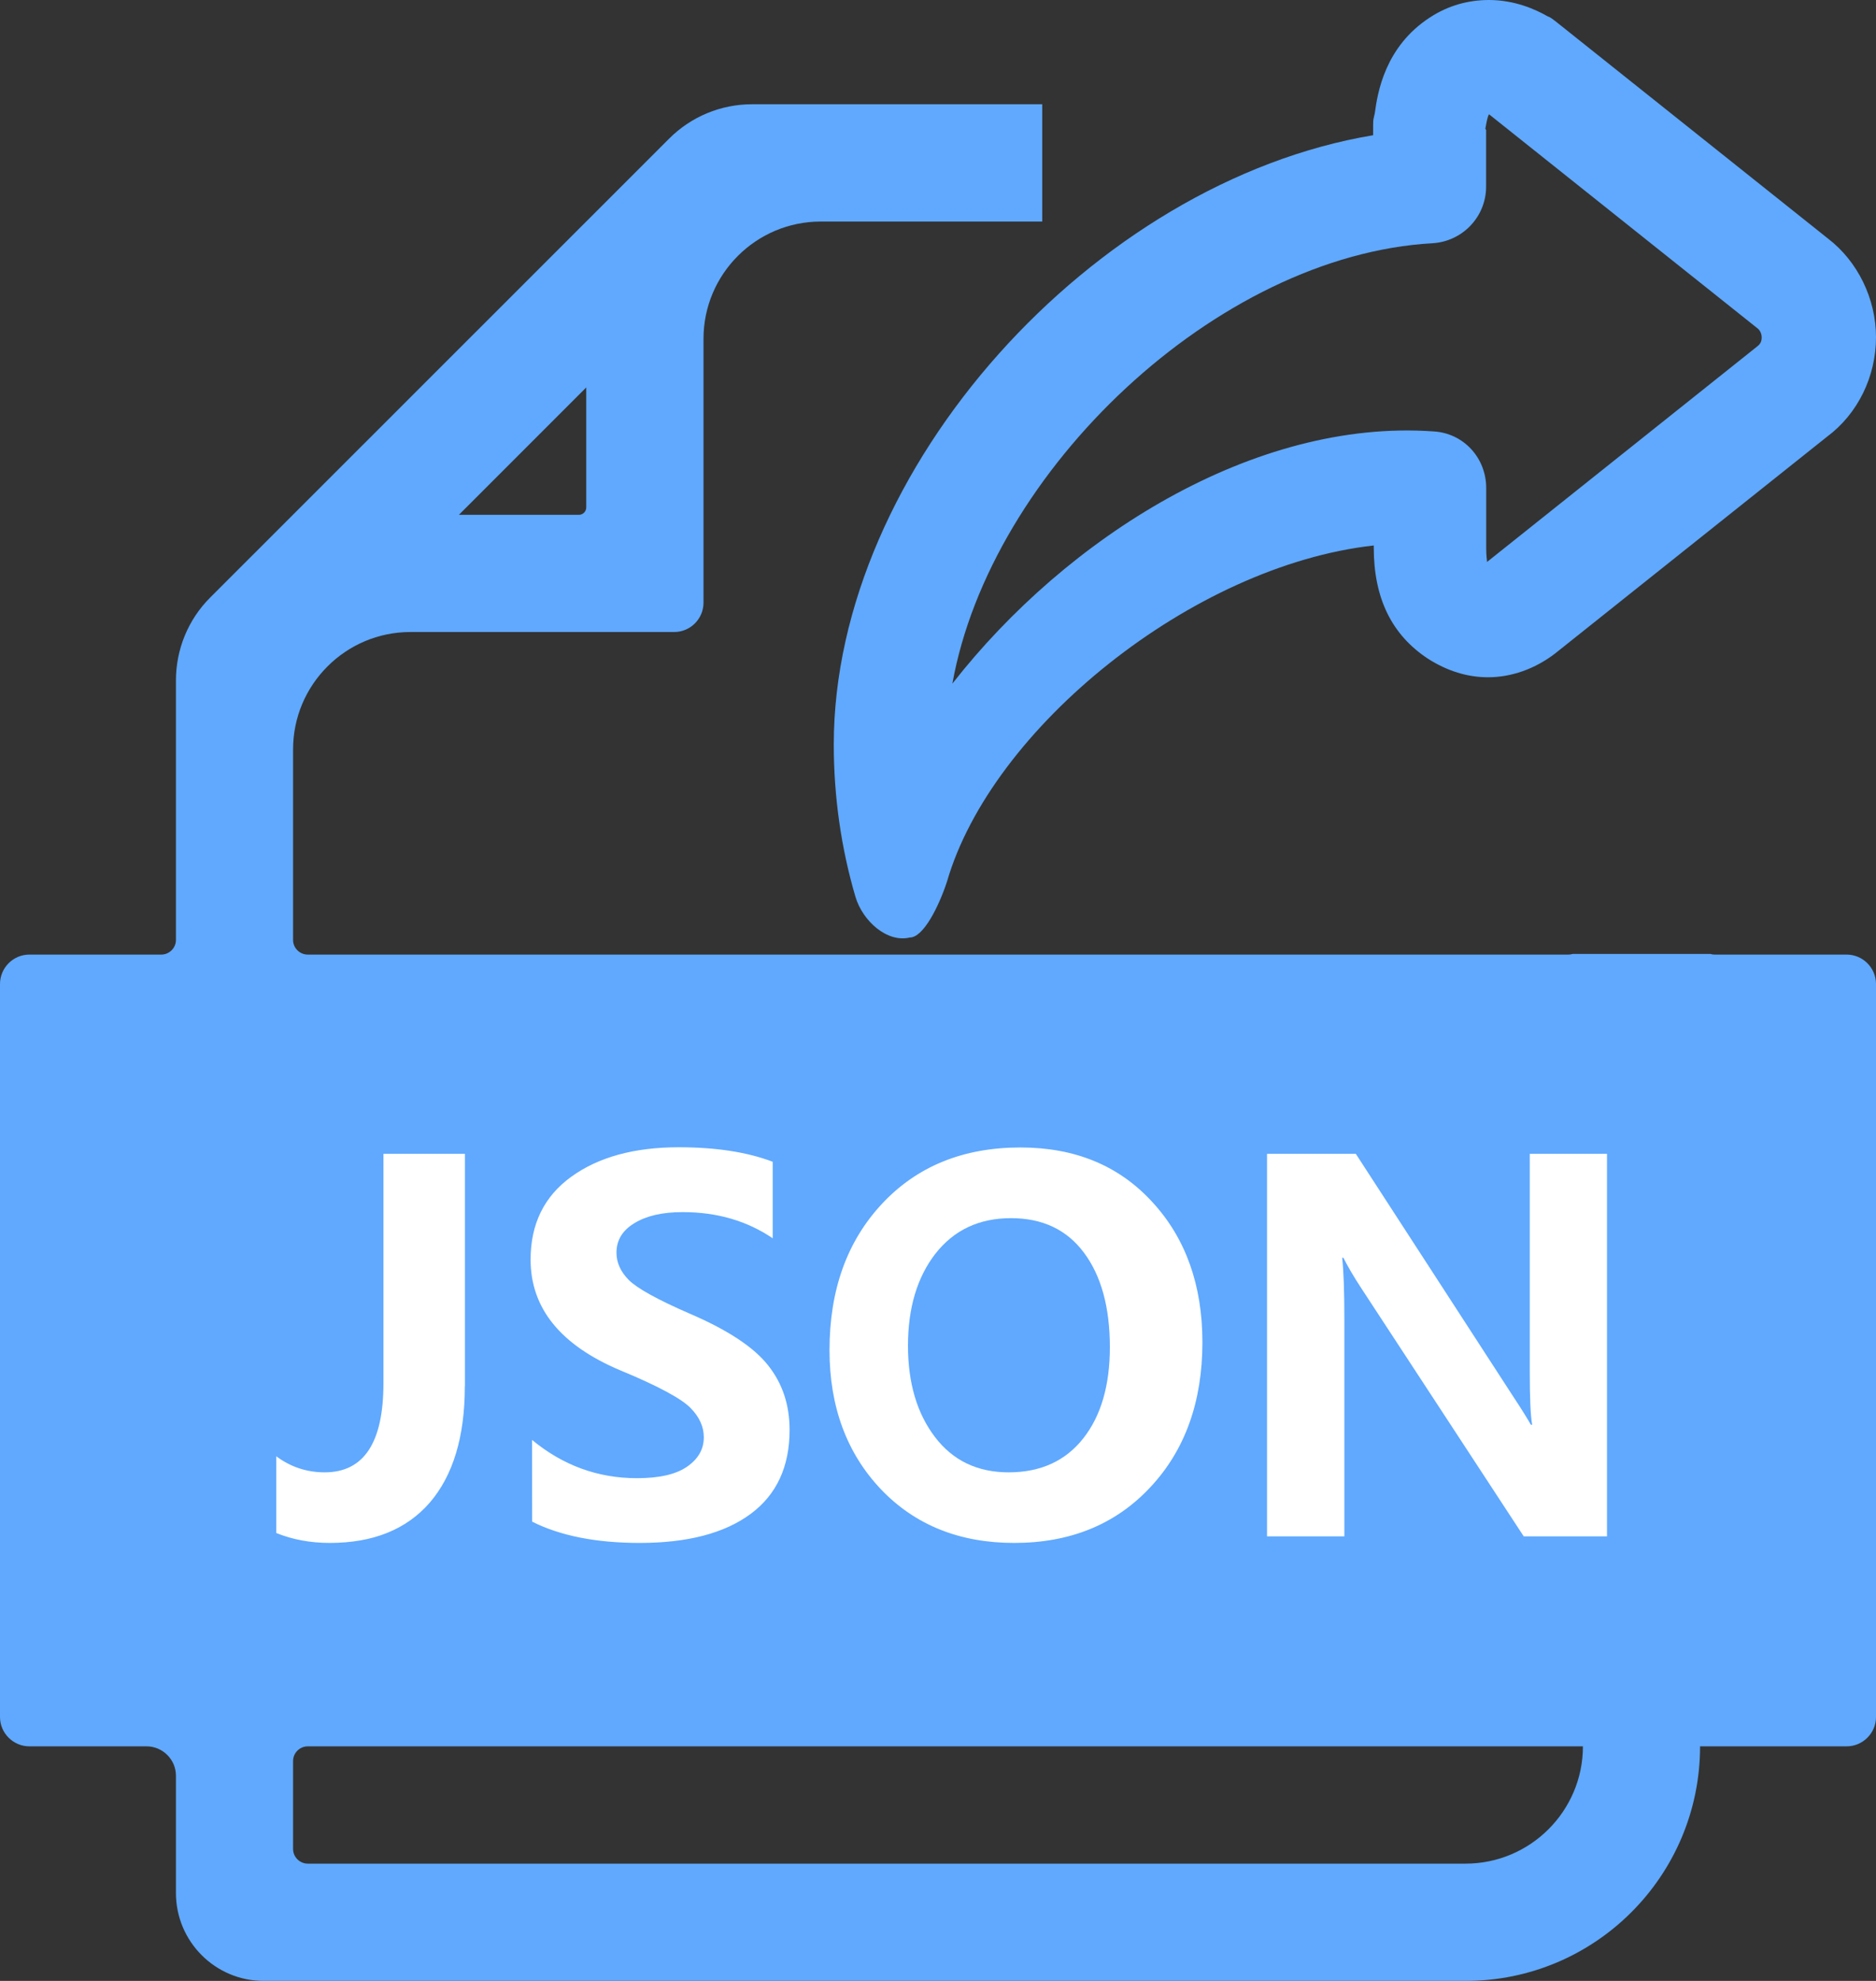 <svg xmlns="http://www.w3.org/2000/svg" width="18" height="19" fill="none" viewBox="0 0 18 19"><rect x="0" y="0" width="18" height="19" fill="#333333" stroke="none"/><path fill="#60A9FE" fill-rule="evenodd" d="M10 1H9.5H7.216C6.917 1 6.632 1.118 6.421 1.329L2.016 5.732C1.805 5.943 1.688 6.229 1.688 6.528V9.016C1.688 9.093 1.624 9.156 1.547 9.156H0.281C0.127 9.156 0 9.283 0 9.438V16.469C0 16.623 0.127 16.75 0.281 16.75H1.406C1.561 16.75 1.688 16.877 1.688 17.031V18.156C1.688 18.622 2.065 19 2.531 19H14.062C14.683 19 15.245 18.749 15.653 18.341C16.061 17.933 16.312 17.37 16.312 16.75H17.719C17.873 16.75 18 16.623 18 16.469V9.438C18 9.283 17.873 9.156 17.719 9.156H16.453C16.439 9.156 16.424 9.154 16.411 9.15H15.089C15.076 9.154 15.062 9.156 15.047 9.156H2.953C2.876 9.156 2.812 9.093 2.812 9.016V7.188C2.812 6.567 3.317 6.062 3.938 6.062H6.469C6.623 6.062 6.75 5.936 6.75 5.781V3.25C6.75 2.629 7.254 2.125 7.875 2.125H9.5H10V1ZM4.403 4.938L5.625 3.716V4.867C5.625 4.906 5.593 4.938 5.555 4.938H4.403ZM2.953 17.875C2.876 17.875 2.812 17.812 2.812 17.734V16.891C2.812 16.813 2.876 16.75 2.953 16.75H15.188C15.188 17.37 14.683 17.875 14.062 17.875H2.953Z" clip-rule="evenodd"/><path fill="#fff" d="M11.537 12.874C11.537 13.445 11.37 13.91 11.037 14.265C10.705 14.621 10.269 14.799 9.731 14.799C9.206 14.799 8.778 14.627 8.45 14.282C8.125 13.938 7.959 13.493 7.959 12.95C7.959 12.375 8.126 11.907 8.462 11.547C8.798 11.187 9.241 11.006 9.791 11.006C10.315 11.006 10.737 11.18 11.057 11.53C11.377 11.877 11.537 12.328 11.537 12.874ZM5.105 13.811C5.402 14.056 5.736 14.178 6.112 14.178C6.325 14.178 6.485 14.142 6.592 14.068C6.699 13.994 6.753 13.901 6.753 13.785C6.753 13.685 6.711 13.591 6.625 13.504C6.539 13.416 6.316 13.294 5.95 13.143C5.377 12.901 5.091 12.547 5.091 12.081C5.091 11.74 5.221 11.475 5.481 11.287C5.741 11.099 6.084 11.004 6.513 11.004C6.871 11.004 7.172 11.051 7.414 11.143V11.877C7.168 11.71 6.88 11.626 6.55 11.626C6.356 11.626 6.203 11.661 6.087 11.732C5.971 11.802 5.915 11.897 5.915 12.015C5.915 12.11 5.954 12.197 6.033 12.277C6.112 12.356 6.307 12.465 6.618 12.6C6.982 12.756 7.233 12.922 7.37 13.096C7.508 13.27 7.576 13.475 7.576 13.716C7.576 14.068 7.451 14.337 7.202 14.521C6.952 14.706 6.597 14.799 6.138 14.799C5.718 14.799 5.374 14.73 5.106 14.595L5.105 13.811ZM2.651 13.968C2.786 14.069 2.941 14.122 3.115 14.122C3.491 14.122 3.679 13.838 3.679 13.268V11.067H4.461V13.296H4.46C4.46 13.781 4.347 14.152 4.124 14.412C3.901 14.669 3.581 14.799 3.164 14.799C2.979 14.799 2.807 14.767 2.651 14.704V13.968ZM15.419 14.736H14.62L13.066 12.363C12.985 12.24 12.927 12.139 12.89 12.064H12.878C12.892 12.19 12.899 12.386 12.899 12.649V14.736H12.157V11.067H13.009L14.505 13.373C14.606 13.526 14.665 13.623 14.688 13.665H14.701C14.685 13.577 14.678 13.409 14.678 13.159V11.067H15.419V14.736Z"/><path fill="#60A9FE" d="M10.649 12.921C10.649 13.289 10.564 13.58 10.394 13.796C10.223 14.013 9.984 14.122 9.678 14.122C9.378 14.122 9.142 14.009 8.97 13.782C8.798 13.556 8.712 13.264 8.712 12.907C8.712 12.545 8.8 12.251 8.975 12.025C9.153 11.798 9.394 11.684 9.7 11.684C10.002 11.684 10.236 11.794 10.401 12.016C10.566 12.237 10.649 12.54 10.649 12.921Z"/><path fill="#60A9FE" d="M8.73 8.992C8.86 8.992 9.008 8.694 9.086 8.457C9.512 6.984 11.441 5.425 13.181 5.232V5.251C13.181 5.742 13.356 6.092 13.704 6.32C13.886 6.435 14.077 6.496 14.277 6.496C14.502 6.496 14.728 6.416 14.921 6.268L17.53 4.189C17.825 3.97 18 3.612 18 3.235C18 2.866 17.825 2.507 17.539 2.288L14.921 0.201C14.895 0.183 14.878 0.166 14.852 0.158C14.73 0.088 14.53 0 14.287 0C14.087 0 13.896 0.053 13.722 0.166C13.287 0.447 13.217 0.893 13.191 1.086L13.183 1.121C13.175 1.147 13.175 1.182 13.175 1.209V1.297C10.496 1.744 8 4.495 8 7.142C8 7.633 8.069 8.132 8.209 8.605C8.278 8.834 8.512 9.045 8.73 8.992ZM14.252 1.235C14.26 1.192 14.27 1.121 14.287 1.096L16.86 3.147C16.886 3.165 16.903 3.2 16.903 3.235C16.903 3.27 16.895 3.296 16.86 3.323L14.268 5.39C14.268 5.372 14.26 5.337 14.26 5.259V4.681C14.26 4.392 14.043 4.155 13.756 4.138C12.035 4.015 10.234 5.154 9.138 6.557C9.504 4.515 11.677 2.448 13.746 2.333C14.033 2.315 14.259 2.079 14.259 1.79V1.247L14.252 1.235Z"/></svg>